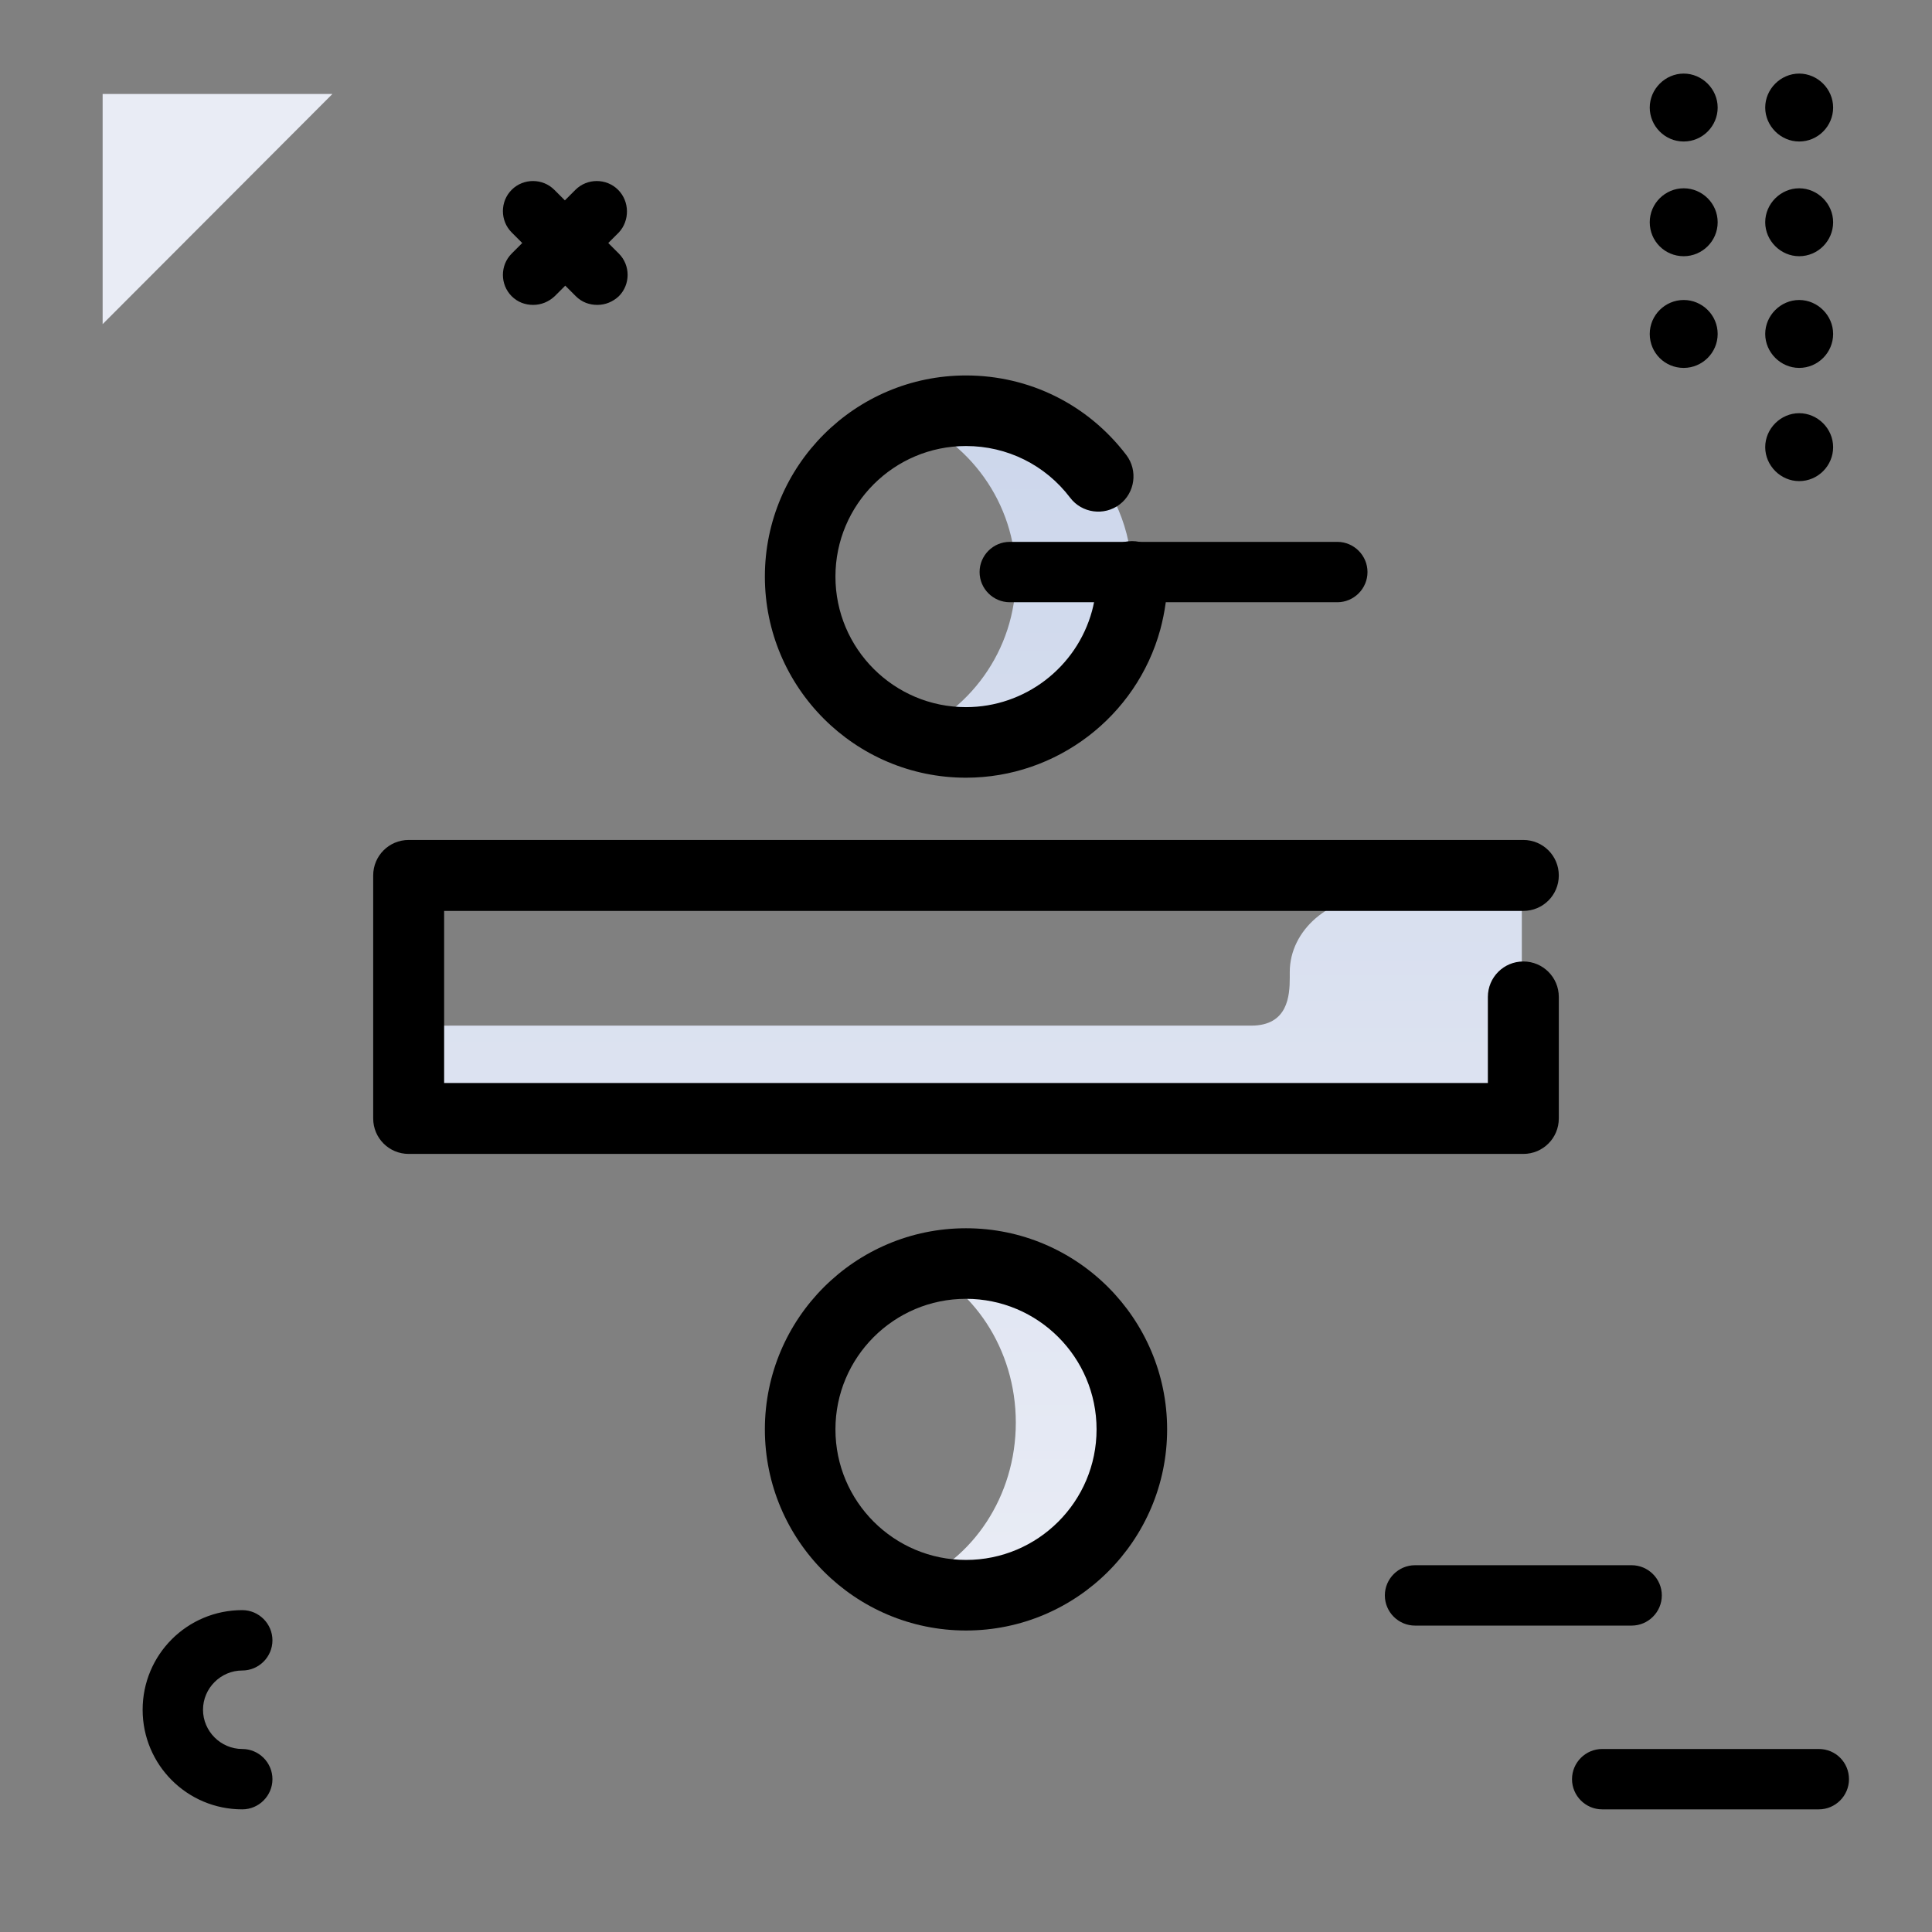 <svg version="1.1" id="Layer_1" xmlns="http://www.w3.org/2000/svg" xmlns:xlink="http://www.w3.org/1999/xlink" x="0px" y="0px" viewBox="0 0 512 512" enable-background="new 0 0 512 512" xml:space="preserve">
<rect x="0" y="0" width="512" height="512" fill="#808080" stroke="none"/>
<linearGradient id="SVGID_1_" gradientUnits="userSpaceOnUse" x1="256" y1="422.361" x2="256" y2="108.259" class="gradient-element">
	<stop offset="0" class="primary-color-gradient" style="stop-color: rgb(233, 236, 245)"></stop>
	<stop offset="1" class="secondary-color-gradient" style="stop-color: rgb(204, 214, 235)"></stop>
</linearGradient>
<path fill="url(#SVGID_1_)" d="M403.3,237.3v44.3c0,4.9-4.6,8.8-10.2,8.8H112c-5.7,0-2.2-8.9-2.3-13.7c0-4.9,4.6-4.9,10.2-4.9h211.7
	c9.7,0,10.2-7.9,10.2-12.7v-1.5c0-11.1,10.5-20.2,23.5-20.2H393C398.7,237.3,403.3,232.5,403.3,237.3z M239.2,195.5
	c4.8,1.8,10,2.7,15.4,2.7c25,0,45.4-20.4,45.4-45.4c0-25-20.4-45.4-45.4-45.4c-5.4,0-10.6,1-15.4,2.7c17.5,6.3,30,23.1,30,42.7
	C269.2,172.4,256.7,189.2,239.2,195.5z M255.8,331.6c-4.9,0-9.7,1-14.1,2.7c16,6.3,27.5,23.1,27.5,42.7c0,19.6-11.5,36.4-27.5,42.7
	c4.4,1.8,9.1,2.7,14.1,2.7c22.9,0,41.6-20.4,41.6-45.4C297.4,352,278.7,331.6,255.8,331.6z"></path>
<path fill="rgb(233, 236, 245)" class="primary-color" d="M88.1,24.9L27.2,85.9V24.9H88.1z"></path>
<path d="M490,471.5c0,4.4-3.6,8-8,8h-57.4c-4.4,0-8-3.6-8-8s3.6-8,8-8H482C486.5,463.5,490,467.1,490,471.5z M440.4,422.8
	c0-4.4-3.6-8-8-8H375c-4.4,0-8,3.6-8,8s3.6,8,8,8h57.4C436.8,430.8,440.4,427.2,440.4,422.8z M354.4,143.6h-86.8c-4.4,0-8,3.6-8,8
	s3.6,8,8,8h86.8c4.4,0,8-3.6,8-8S358.8,143.6,354.4,143.6z M476.8,97.5c5,0,9-4.1,9-9s-4.1-9-9-9s-9,4.1-9,9S471.9,97.5,476.8,97.5z
	 M476.8,127.5c5,0,9-4.1,9-9s-4.1-9-9-9s-9,4.1-9,9S471.9,127.5,476.8,127.5z M476.8,37.5c5,0,9-4.1,9-9s-4.1-9-9-9s-9,4.1-9,9
	S471.9,37.5,476.8,37.5z M476.8,67.9c5,0,9-4.1,9-9s-4.1-9-9-9s-9,4.1-9,9S471.9,67.9,476.8,67.9z M446.2,79.5c-4.9,0-9,4-9,9
	s4,9,9,9c4.9,0,9-4,9-9S451.1,79.5,446.2,79.5z M446.2,49.9c-4.9,0-9,4-9,9s4,9,9,9c4.9,0,9-4,9-9S451.1,49.9,446.2,49.9z
	 M446.2,37.5c5,0,9-4.1,9-9s-4.1-9-9-9s-9,4.1-9,9S441.2,37.5,446.2,37.5z M64.2,442.7c4.4,0,8-3.6,8-8s-3.6-8-8-8
	c-14.6,0-26.4,11.8-26.4,26.4s11.8,26.4,26.4,26.4c4.4,0,8-3.6,8-8s-3.6-8-8-8c-5.7,0-10.4-4.7-10.4-10.4S58.5,442.7,64.2,442.7z
	 M163.8,50.3c-3.1-3.1-8.2-3.1-11.3,0l-2.8,2.8l-2.8-2.8c-3.1-3.1-8.2-3.1-11.3,0c-3.1,3.1-3.1,8.2,0,11.3l2.8,2.8l-2.8,2.8
	c-3.1,3.1-3.1,8.2,0,11.3c1.6,1.6,3.6,2.3,5.7,2.3s4.1-0.8,5.7-2.3l2.8-2.8l2.8,2.8c1.6,1.6,3.6,2.3,5.7,2.3s4.1-0.8,5.7-2.3
	c3.1-3.1,3.1-8.2,0-11.3l-2.8-2.8l2.8-2.8C166.9,58.5,166.9,53.4,163.8,50.3z"></path>
<path d="M413.1,264.2v32.2c0,5.2-4.2,9.4-9.4,9.4H108.3c-5.2,0-9.4-4.2-9.4-9.4V232c0-5.2,4.2-9.4,9.4-9.4h295.4
	c5.2,0,9.4,4.2,9.4,9.4s-4.2,9.4-9.4,9.4h-286V287h276.6v-22.8c0-5.2,4.2-9.4,9.4-9.4S413.1,259,413.1,264.2z M256,206.1
	c24,0,45.2-16.2,51.5-39.3c1.2-4.5,1.9-9.2,1.9-14c0-5.2-4.2-9.4-9.4-9.4s-9.4,4.2-9.4,9.4c0,3.1-0.4,6.1-1.2,9.1
	c-4.1,15-17.8,25.5-33.4,25.5c-19.1,0-34.6-15.5-34.6-34.6s15.5-34.6,34.6-34.6c10.9,0,21,5,27.6,13.7c3.1,4.1,9,4.9,13.1,1.8
	c4.1-3.1,4.9-9,1.8-13.1c-10.2-13.4-25.7-21.1-42.5-21.1c-29.4,0-53.3,23.9-53.3,53.3C202.7,182.2,226.6,206.1,256,206.1z
	 M309.3,378.8c0,29.4-23.9,53.3-53.3,53.3s-53.3-23.9-53.3-53.3s23.9-53.3,53.3-53.3S309.3,349.4,309.3,378.8z M290.6,378.8
	c0-19.1-15.5-34.6-34.6-34.6s-34.6,15.5-34.6,34.6s15.5,34.6,34.6,34.6S290.6,397.9,290.6,378.8z"></path>
</svg>